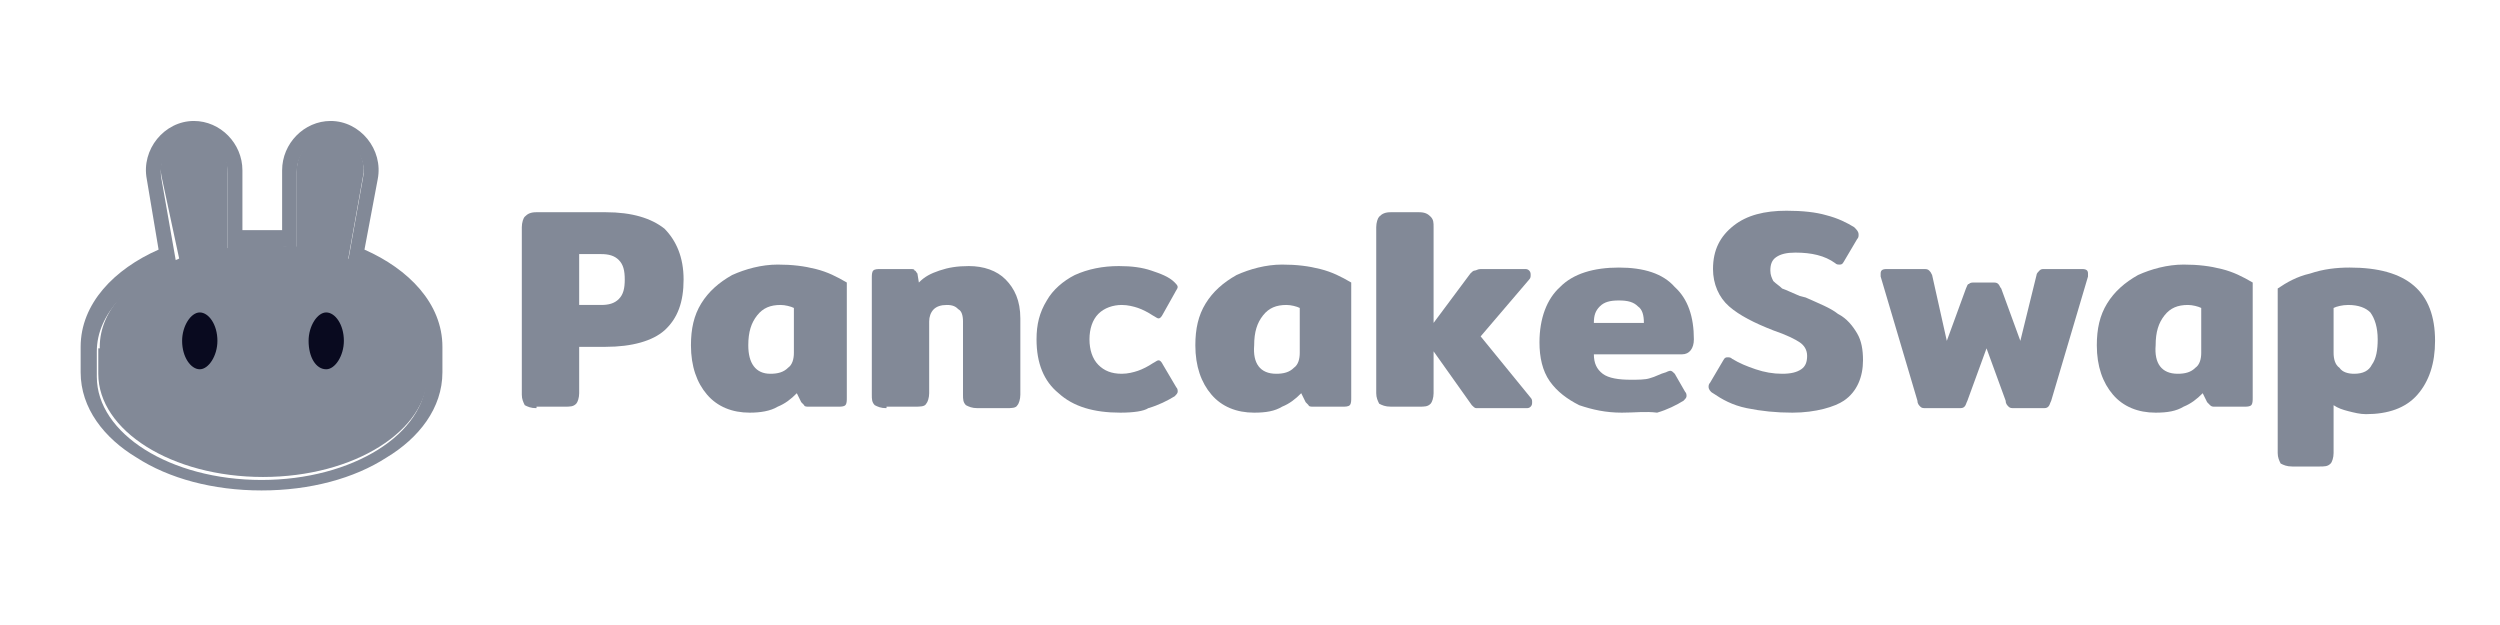 <svg width="124" height="31" viewBox="0 0 124 31" fill="none" xmlns="http://www.w3.org/2000/svg">
<path d="M26.612 20.245C26.32 20.245 26.174 20.171 26.028 20.097C25.955 19.948 25.882 19.8 25.882 19.578V11.268C25.882 11.045 25.955 10.823 26.028 10.748C26.174 10.6 26.32 10.526 26.612 10.526H30.04C31.353 10.526 32.301 10.823 32.958 11.342C33.541 11.936 33.906 12.752 33.906 13.865C33.906 14.977 33.614 15.794 32.958 16.387C32.374 16.907 31.353 17.203 30.04 17.203H28.727V19.503C28.727 19.726 28.654 19.948 28.581 20.023C28.435 20.171 28.289 20.171 27.998 20.171H26.612V20.245ZM29.821 15.126C30.186 15.126 30.478 15.052 30.696 14.829C30.915 14.607 30.988 14.31 30.988 13.865C30.988 13.419 30.915 13.123 30.696 12.9C30.478 12.678 30.186 12.603 29.821 12.603H28.727V15.126H29.821V15.126Z" fill="#828997"/>
<path d="M37.188 20.468C36.313 20.468 35.584 20.171 35.073 19.577C34.562 18.984 34.271 18.168 34.271 17.129C34.271 16.313 34.416 15.645 34.781 15.052C35.146 14.458 35.657 14.013 36.313 13.642C36.969 13.345 37.772 13.123 38.574 13.123C39.304 13.123 39.887 13.197 40.471 13.345C41.054 13.493 41.492 13.716 42.002 14.013V19.726C42.002 19.874 42.002 20.023 41.929 20.097C41.856 20.171 41.711 20.171 41.565 20.171H40.106C40.033 20.171 39.887 20.171 39.887 20.097C39.814 20.023 39.814 20.023 39.741 19.948L39.522 19.503C39.231 19.8 38.939 20.023 38.574 20.171C38.209 20.393 37.699 20.468 37.188 20.468ZM38.209 18.539C38.574 18.539 38.866 18.465 39.085 18.242C39.304 18.093 39.377 17.797 39.377 17.5V15.274C39.231 15.2 38.939 15.126 38.72 15.126C38.209 15.126 37.845 15.274 37.553 15.645C37.261 16.016 37.115 16.461 37.115 17.129C37.115 18.019 37.48 18.539 38.209 18.539Z" fill="#828997"/>
<path d="M43.972 20.245C43.68 20.245 43.534 20.171 43.388 20.097C43.242 19.948 43.242 19.8 43.242 19.577V13.79C43.242 13.642 43.242 13.494 43.315 13.419C43.388 13.345 43.534 13.345 43.68 13.345H45.139C45.285 13.345 45.358 13.345 45.358 13.419C45.431 13.419 45.431 13.494 45.504 13.568L45.576 14.013C45.868 13.716 46.16 13.568 46.598 13.419C47.035 13.271 47.473 13.197 48.056 13.197C48.786 13.197 49.442 13.419 49.88 13.864C50.318 14.31 50.609 14.903 50.609 15.794V19.577C50.609 19.8 50.536 20.023 50.464 20.097C50.391 20.245 50.172 20.245 49.88 20.245H48.494C48.202 20.245 48.056 20.171 47.91 20.097C47.765 19.948 47.765 19.8 47.765 19.577V15.942C47.765 15.645 47.692 15.423 47.546 15.348C47.4 15.2 47.254 15.126 46.962 15.126C46.67 15.126 46.452 15.2 46.306 15.348C46.16 15.497 46.087 15.719 46.087 15.942V19.503C46.087 19.726 46.014 19.948 45.941 20.023C45.868 20.171 45.649 20.171 45.358 20.171H43.972V20.245Z" fill="#828997"/>
<path d="M55.569 20.468C54.256 20.468 53.235 20.171 52.506 19.503C51.776 18.91 51.412 18.019 51.412 16.832C51.412 16.09 51.558 15.497 51.922 14.903C52.214 14.384 52.725 13.939 53.308 13.642C53.965 13.345 54.694 13.197 55.496 13.197C56.153 13.197 56.663 13.271 57.101 13.419C57.539 13.568 57.977 13.716 58.268 14.013C58.341 14.087 58.414 14.161 58.414 14.236C58.414 14.31 58.341 14.384 58.268 14.532L57.685 15.571C57.612 15.719 57.539 15.794 57.466 15.794C57.393 15.794 57.32 15.719 57.174 15.645C56.955 15.497 56.663 15.348 56.445 15.274C56.226 15.2 55.934 15.126 55.642 15.126C55.205 15.126 54.767 15.274 54.475 15.571C54.184 15.868 54.038 16.313 54.038 16.832C54.038 17.352 54.184 17.797 54.475 18.094C54.767 18.39 55.132 18.539 55.642 18.539C55.934 18.539 56.226 18.465 56.445 18.39C56.663 18.316 56.955 18.168 57.174 18.019C57.32 17.945 57.393 17.871 57.466 17.871C57.539 17.871 57.612 17.945 57.685 18.094L58.341 19.206C58.414 19.281 58.414 19.355 58.414 19.429C58.414 19.503 58.341 19.577 58.268 19.652C57.904 19.874 57.466 20.097 56.955 20.245C56.736 20.393 56.226 20.468 55.569 20.468Z" fill="#828997"/>
<path d="M62.207 20.468C61.332 20.468 60.602 20.171 60.092 19.577C59.581 18.984 59.289 18.168 59.289 17.129C59.289 16.313 59.435 15.645 59.8 15.052C60.165 14.458 60.675 14.013 61.332 13.642C61.988 13.345 62.791 13.123 63.593 13.123C64.322 13.123 64.906 13.197 65.489 13.345C66.073 13.493 66.511 13.716 67.021 14.013V19.726C67.021 19.874 67.021 20.023 66.948 20.097C66.875 20.171 66.729 20.171 66.584 20.171H65.125C65.052 20.171 64.906 20.171 64.906 20.097C64.833 20.023 64.833 20.023 64.76 19.948L64.541 19.503C64.249 19.8 63.958 20.023 63.593 20.171C63.228 20.393 62.791 20.468 62.207 20.468ZM63.301 18.539C63.666 18.539 63.958 18.465 64.177 18.242C64.395 18.093 64.468 17.797 64.468 17.5V15.274C64.322 15.2 64.031 15.126 63.812 15.126C63.301 15.126 62.937 15.274 62.645 15.645C62.353 16.016 62.207 16.461 62.207 17.129C62.134 18.019 62.499 18.539 63.301 18.539Z" fill="#828997"/>
<path d="M75.92 19.726C75.993 19.8 75.993 19.874 75.993 19.948C75.993 20.023 75.993 20.097 75.92 20.171C75.847 20.245 75.774 20.245 75.701 20.245H73.513C73.367 20.245 73.294 20.245 73.221 20.245C73.148 20.245 73.075 20.171 73.002 20.097L71.106 17.426V19.503C71.106 19.726 71.033 19.948 70.96 20.023C70.814 20.171 70.668 20.171 70.376 20.171H68.99C68.699 20.171 68.553 20.097 68.407 20.023C68.334 19.874 68.261 19.726 68.261 19.503V11.268C68.261 11.045 68.334 10.823 68.407 10.748C68.553 10.6 68.699 10.526 68.99 10.526H70.376C70.668 10.526 70.814 10.6 70.96 10.748C71.106 10.897 71.106 11.045 71.106 11.268V16.016L72.929 13.568C73.002 13.494 73.075 13.419 73.148 13.419C73.221 13.419 73.294 13.345 73.44 13.345H75.628C75.701 13.345 75.774 13.345 75.847 13.419C75.92 13.494 75.92 13.568 75.92 13.642C75.92 13.716 75.92 13.79 75.847 13.865L73.44 16.684L75.92 19.726Z" fill="#828997"/>
<path d="M80.442 20.468C79.64 20.468 78.984 20.319 78.327 20.097C77.744 19.8 77.233 19.429 76.868 18.91C76.504 18.39 76.358 17.723 76.358 16.981C76.358 15.794 76.722 14.829 77.379 14.236C78.035 13.568 79.056 13.271 80.296 13.271C81.537 13.271 82.485 13.568 83.068 14.236C83.725 14.829 84.016 15.719 84.016 16.832C84.016 17.277 83.798 17.574 83.433 17.574H79.056C79.056 18.019 79.202 18.316 79.494 18.539C79.786 18.761 80.296 18.835 80.88 18.835C81.245 18.835 81.609 18.835 81.828 18.761C82.12 18.687 82.339 18.539 82.631 18.465C82.776 18.39 82.849 18.39 82.849 18.39C82.922 18.39 82.995 18.465 83.068 18.539L83.579 19.429C83.652 19.503 83.652 19.577 83.652 19.652C83.652 19.726 83.579 19.8 83.506 19.874C83.141 20.097 82.704 20.319 82.193 20.468C81.609 20.394 81.099 20.468 80.442 20.468ZM81.537 16.016C81.537 15.645 81.464 15.348 81.245 15.2C81.026 14.977 80.734 14.903 80.296 14.903C79.859 14.903 79.567 14.977 79.348 15.2C79.129 15.423 79.056 15.645 79.056 16.016H81.537Z" fill="#828997"/>
<path d="M88.903 20.468C88.101 20.468 87.372 20.394 86.642 20.245C85.913 20.097 85.402 19.8 84.965 19.503C84.819 19.429 84.746 19.281 84.746 19.206C84.746 19.132 84.746 19.058 84.819 18.984L85.475 17.871C85.548 17.723 85.621 17.723 85.694 17.723C85.767 17.723 85.84 17.723 85.913 17.797C86.278 18.019 86.642 18.168 87.08 18.316C87.518 18.465 87.955 18.539 88.393 18.539C88.831 18.539 89.122 18.465 89.341 18.316C89.56 18.168 89.633 17.945 89.633 17.648C89.633 17.352 89.487 17.129 89.268 16.981C89.049 16.832 88.612 16.61 87.955 16.387C87.007 16.016 86.278 15.645 85.767 15.2C85.256 14.755 84.965 14.087 84.965 13.345C84.965 12.381 85.329 11.713 85.986 11.194C86.642 10.674 87.518 10.452 88.612 10.452C89.414 10.452 90.071 10.526 90.581 10.674C91.165 10.823 91.602 11.045 91.967 11.268C92.113 11.416 92.186 11.49 92.186 11.639C92.186 11.713 92.186 11.787 92.113 11.861L91.456 12.974C91.383 13.123 91.311 13.123 91.238 13.123C91.165 13.123 91.092 13.123 91.019 13.048C90.508 12.678 89.852 12.529 89.049 12.529C88.612 12.529 88.32 12.603 88.101 12.752C87.882 12.9 87.809 13.123 87.809 13.419C87.809 13.642 87.882 13.79 87.955 13.939C88.101 14.087 88.247 14.161 88.393 14.31C88.612 14.384 88.903 14.532 89.268 14.681L89.56 14.755C90.216 15.052 90.8 15.274 91.165 15.571C91.602 15.794 91.894 16.165 92.113 16.535C92.332 16.907 92.405 17.352 92.405 17.871C92.405 18.687 92.113 19.429 91.456 19.874C91.019 20.171 90.071 20.468 88.903 20.468Z" fill="#828997"/>
<path d="M95.541 20.245C95.395 20.245 95.322 20.245 95.249 20.171C95.177 20.097 95.104 20.023 95.104 19.874L93.28 13.716C93.28 13.642 93.28 13.642 93.28 13.568C93.28 13.419 93.353 13.345 93.572 13.345H95.395C95.541 13.345 95.614 13.345 95.687 13.419C95.76 13.494 95.76 13.494 95.833 13.642L96.562 16.907L97.511 14.31C97.584 14.161 97.584 14.087 97.656 14.087C97.729 14.013 97.802 14.013 97.948 14.013H98.824C98.969 14.013 99.042 14.013 99.115 14.087C99.188 14.161 99.188 14.236 99.261 14.31L100.209 16.907L101.012 13.642C101.012 13.568 101.085 13.494 101.158 13.419C101.231 13.345 101.304 13.345 101.377 13.345H103.273C103.492 13.345 103.565 13.419 103.565 13.568C103.565 13.568 103.565 13.642 103.565 13.716L101.741 19.874C101.668 20.023 101.668 20.097 101.595 20.171C101.522 20.245 101.449 20.245 101.304 20.245H99.918C99.772 20.245 99.699 20.245 99.626 20.171C99.553 20.097 99.48 20.023 99.48 19.874L98.532 17.277L97.584 19.874C97.511 20.023 97.511 20.097 97.438 20.171C97.365 20.245 97.292 20.245 97.146 20.245H95.541Z" fill="#828997"/>
<path d="M106.92 20.468C106.045 20.468 105.315 20.171 104.805 19.577C104.294 18.984 104.002 18.168 104.002 17.129C104.002 16.313 104.148 15.645 104.513 15.052C104.878 14.458 105.388 14.013 106.045 13.642C106.701 13.345 107.503 13.123 108.306 13.123C109.035 13.123 109.619 13.197 110.202 13.345C110.786 13.493 111.223 13.716 111.734 14.013V19.726C111.734 19.874 111.734 20.023 111.661 20.097C111.588 20.171 111.442 20.171 111.296 20.171H109.838C109.765 20.171 109.692 20.171 109.619 20.097C109.546 20.023 109.546 20.023 109.473 19.948L109.254 19.503C108.962 19.8 108.671 20.023 108.306 20.171C107.941 20.393 107.503 20.468 106.92 20.468ZM108.014 18.539C108.379 18.539 108.671 18.465 108.889 18.242C109.108 18.093 109.181 17.797 109.181 17.5V15.274C109.035 15.2 108.743 15.126 108.525 15.126C108.014 15.126 107.649 15.274 107.358 15.645C107.066 16.016 106.92 16.461 106.92 17.129C106.847 18.019 107.212 18.539 108.014 18.539Z" fill="#828997"/>
<path d="M113.704 23.139C113.412 23.139 113.266 23.064 113.12 22.99C113.047 22.842 112.974 22.694 112.974 22.471V14.31C113.412 14.013 113.922 13.716 114.579 13.568C115.235 13.345 115.892 13.271 116.548 13.271C119.393 13.271 120.779 14.458 120.779 16.907C120.779 18.019 120.487 18.91 119.904 19.578C119.32 20.245 118.445 20.542 117.351 20.542C117.059 20.542 116.767 20.468 116.475 20.394C116.184 20.319 115.965 20.245 115.746 20.097V22.471C115.746 22.694 115.673 22.916 115.6 22.99C115.454 23.139 115.308 23.139 115.016 23.139H113.704V23.139ZM116.767 18.539C117.205 18.539 117.496 18.39 117.642 18.094C117.861 17.797 117.934 17.352 117.934 16.832C117.934 16.239 117.788 15.794 117.569 15.497C117.351 15.274 116.986 15.126 116.475 15.126C116.184 15.126 115.892 15.2 115.746 15.274V17.5C115.746 17.797 115.819 18.094 116.038 18.242C116.184 18.465 116.475 18.539 116.767 18.539Z" fill="#828997"/>
<path fill-rule="evenodd" clip-rule="evenodd" d="M7.282 8.894C6.991 7.41 8.158 6 9.616 6C10.929 6 12.024 7.113 12.024 8.448V11.416C12.388 11.416 12.68 11.416 13.045 11.416C13.336 11.416 13.701 11.416 13.993 11.416V8.448C13.993 7.113 15.087 6 16.4 6C17.859 6 19.026 7.41 18.734 8.894L18.078 12.381C20.266 13.345 21.944 15.052 21.944 17.203V18.465C21.944 20.245 20.776 21.729 19.172 22.694C17.567 23.732 15.379 24.326 12.972 24.326C10.565 24.326 8.376 23.732 6.772 22.694C5.167 21.729 4 20.245 4 18.465V17.203C4 15.052 5.678 13.345 7.866 12.381L7.282 8.894ZM17.275 12.9L18.005 8.819C18.224 7.781 17.421 6.816 16.4 6.816C15.452 6.816 14.722 7.558 14.722 8.523V12.306C14.504 12.306 14.212 12.232 13.993 12.232C13.701 12.232 13.336 12.232 13.045 12.232C12.68 12.232 12.388 12.232 12.024 12.306C11.805 12.306 11.513 12.381 11.294 12.381V8.597C11.294 7.632 10.565 6.89 9.616 6.89C8.595 6.89 7.793 7.855 8.012 8.894L8.741 13.048C6.407 13.939 4.802 15.571 4.802 17.426V18.687C4.802 21.506 8.449 23.806 12.972 23.806C17.494 23.806 21.141 21.506 21.141 18.687V17.426C21.214 15.423 19.609 13.79 17.275 12.9Z" fill="#828997"/>
<path d="M21.214 18.539C21.214 21.358 17.567 23.658 13.045 23.658C8.522 23.658 4.875 21.358 4.875 18.539V17.277H21.287V18.539H21.214Z" fill="#828997"/>
<path fill-rule="evenodd" clip-rule="evenodd" d="M8.012 8.745C7.793 7.706 8.595 6.742 9.616 6.742C10.565 6.742 11.294 7.484 11.294 8.448V12.306C11.878 12.232 12.461 12.158 13.045 12.158C13.628 12.158 14.212 12.232 14.722 12.232V8.448C14.722 7.484 15.452 6.742 16.4 6.742C17.421 6.742 18.224 7.706 18.005 8.745L17.275 12.826C19.682 13.716 21.287 15.348 21.287 17.203C21.287 20.022 17.64 22.322 13.118 22.322C8.595 22.322 4.948 20.022 4.948 17.203C4.948 15.348 6.553 13.716 8.887 12.826L8.012 8.745Z" fill="#828997"/>
<path d="M10.784 16.906C10.784 17.648 10.346 18.316 9.908 18.316C9.471 18.316 9.033 17.722 9.033 16.906C9.033 16.164 9.471 15.497 9.908 15.497C10.346 15.497 10.784 16.09 10.784 16.906Z" fill="#090A1F"/>
<path d="M17.056 16.906C17.056 17.648 16.619 18.316 16.181 18.316C15.671 18.316 15.306 17.722 15.306 16.906C15.306 16.164 15.744 15.497 16.181 15.497C16.619 15.497 17.056 16.09 17.056 16.906Z" fill="#090A1F"/>
</svg>
